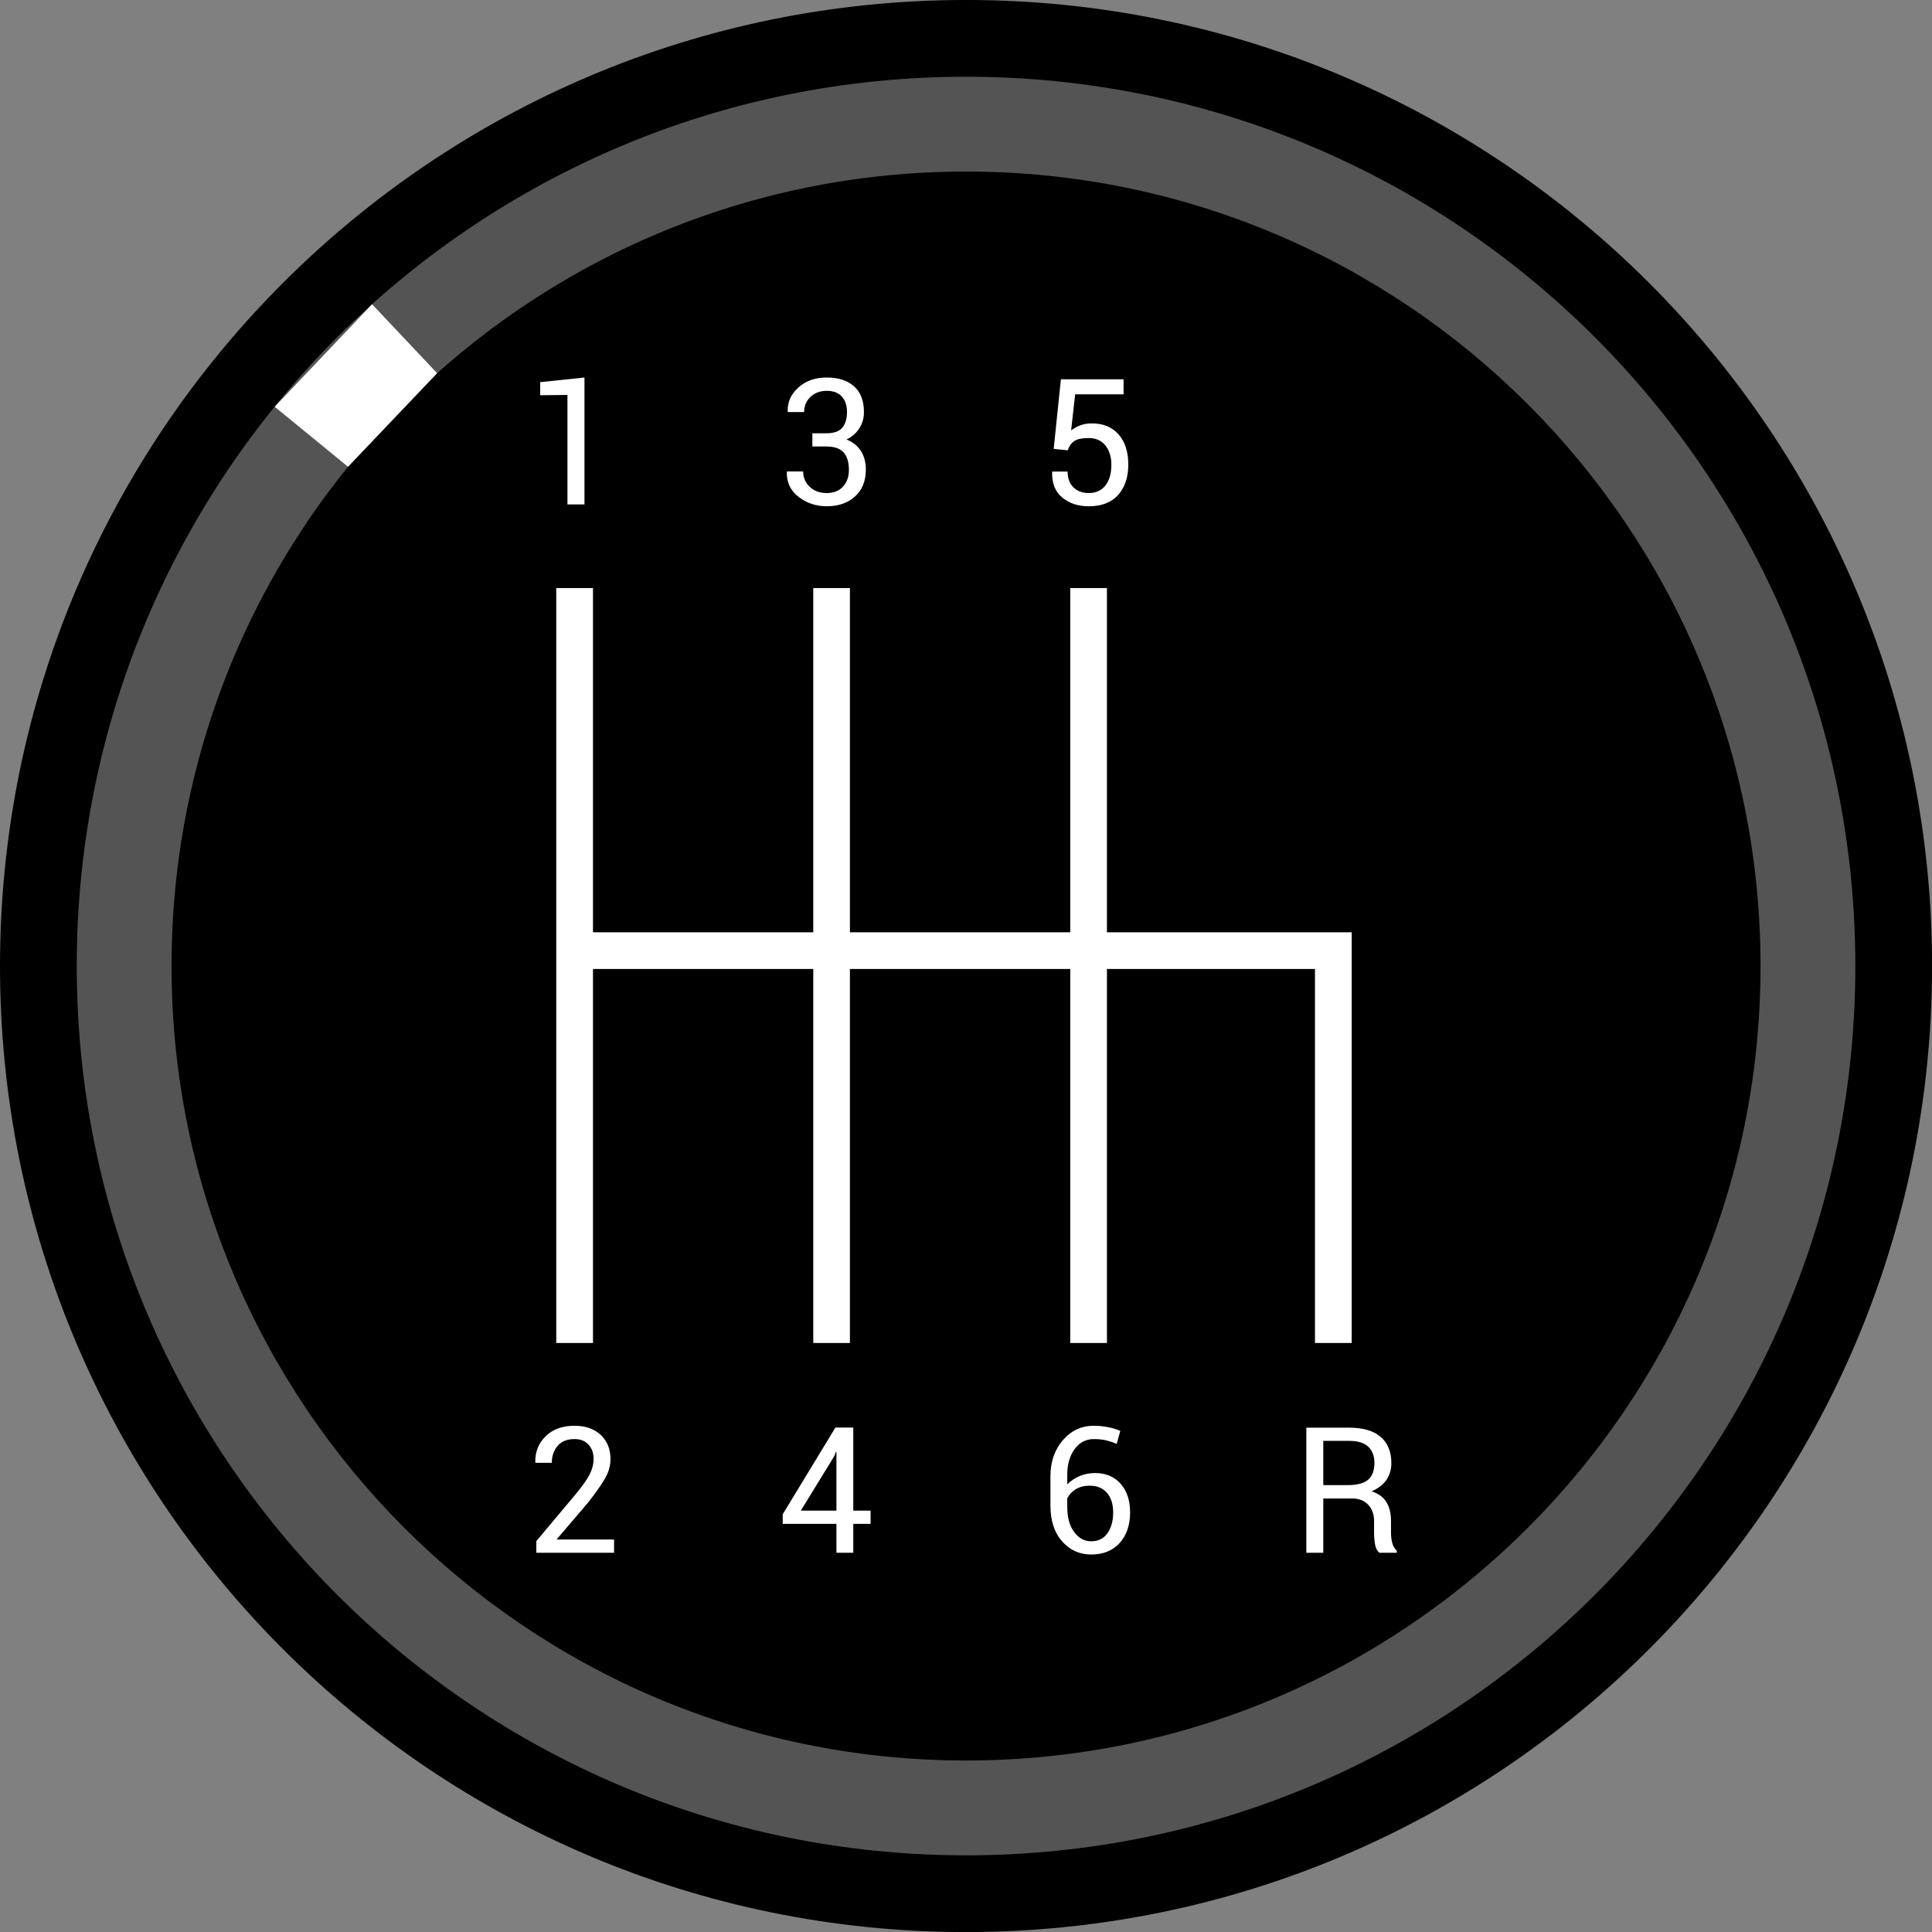 <svg xmlns="http://www.w3.org/2000/svg" xmlns:xlink="http://www.w3.org/1999/xlink" width="500" zoomAndPan="magnify" viewBox="0 0 375 375" height="500" preserveAspectRatio="xMidYMid meet" version="1.0"><rect x="0" y="0" width="375" height="375" fill="#808080" stroke="none"/><path fill="#000000" d="M 375.012 187.504 C 375.012 291.062 291.062 375.012 187.508 375.012 C 83.949 375.012 0 291.062 0 187.504 C 0 83.949 83.949 -0.004 187.508 -0.004 C 291.062 -0.004 375.012 83.949 375.012 187.504 " fill-opacity="1" fill-rule="nonzero"/><path fill="#545454" d="M 360.117 187.504 C 360.117 282.832 282.836 360.117 187.508 360.117 C 92.18 360.117 14.898 282.832 14.898 187.504 C 14.898 92.18 92.18 14.895 187.508 14.895 C 282.836 14.895 360.117 92.18 360.117 187.504 " fill-opacity="1" fill-rule="nonzero"/><path fill="#000000" d="M 341.719 187.504 C 341.719 272.672 272.672 341.711 187.508 341.711 C 102.34 341.711 33.297 272.672 33.297 187.504 C 33.297 102.34 102.34 33.297 187.508 33.297 C 272.672 33.297 341.719 102.34 341.719 187.504 " fill-opacity="1" fill-rule="nonzero"/><path fill="#ffffff" d="M 115.098 260.672 L 107.969 260.672 L 107.969 114.141 L 115.098 114.141 L 115.098 260.672 " fill-opacity="1" fill-rule="nonzero"/><path fill="#ffffff" d="M 164.969 260.672 L 157.855 260.672 L 157.855 114.141 L 164.969 114.141 L 164.969 260.672 " fill-opacity="1" fill-rule="nonzero"/><path fill="#ffffff" d="M 214.855 260.672 L 207.734 260.672 L 207.734 114.141 L 214.855 114.141 L 214.855 260.672 " fill-opacity="1" fill-rule="nonzero"/><path fill="#ffffff" d="M 262.363 260.672 L 255.238 260.672 L 255.238 188.078 L 111.535 188.078 L 111.535 180.957 L 262.363 180.957 L 262.363 260.672 " fill-opacity="1" fill-rule="nonzero"/><path fill="#ffffff" d="M 113.445 97.914 L 110.141 97.914 L 110.141 76.66 L 104.852 76.715 L 104.852 74.172 L 113.445 73.277 L 113.445 97.914 " fill-opacity="1" fill-rule="nonzero"/><path fill="#ffffff" d="M 160.383 84.102 C 161.848 84.102 162.887 83.738 163.496 83.008 C 164.098 82.281 164.402 81.258 164.402 79.949 C 164.402 78.727 164.07 77.738 163.41 76.98 C 162.742 76.238 161.766 75.859 160.465 75.859 C 159.199 75.859 158.152 76.25 157.32 77.031 C 156.492 77.816 156.078 78.805 156.078 79.984 L 152.941 79.984 L 152.891 79.883 C 152.832 78.059 153.527 76.5 154.961 75.215 C 156.395 73.922 158.23 73.277 160.465 73.277 C 162.723 73.277 164.492 73.844 165.77 74.988 C 167.051 76.129 167.691 77.805 167.691 80.02 C 167.691 81.145 167.395 82.184 166.801 83.121 C 166.207 84.055 165.371 84.785 164.301 85.305 C 165.531 85.793 166.461 86.539 167.098 87.531 C 167.738 88.531 168.059 89.734 168.059 91.141 C 168.059 93.371 167.355 95.109 165.949 96.375 C 164.543 97.641 162.715 98.266 160.465 98.266 C 158.398 98.266 156.574 97.66 155.004 96.445 C 153.426 95.227 152.668 93.609 152.723 91.609 L 152.754 91.512 L 155.895 91.512 C 155.895 92.695 156.316 93.684 157.168 94.492 C 158.02 95.297 159.121 95.699 160.465 95.699 C 161.801 95.699 162.852 95.293 163.621 94.453 C 164.391 93.625 164.77 92.551 164.77 91.215 C 164.77 89.684 164.418 88.551 163.715 87.789 C 163.008 87.035 161.898 86.66 160.383 86.66 L 157.68 86.66 L 157.68 84.102 L 160.383 84.102 " fill-opacity="1" fill-rule="nonzero"/><path fill="#ffffff" d="M 204.52 87.125 L 205.922 73.621 L 218.086 73.621 L 218.086 76.543 L 208.688 76.543 L 207.902 83.543 C 208.43 83.145 209.008 82.824 209.641 82.574 C 210.277 82.324 211 82.195 211.816 82.184 C 214.059 82.156 215.82 82.863 217.09 84.293 C 218.363 85.715 219 87.684 219 90.176 C 219 92.613 218.352 94.57 217.043 96.051 C 215.73 97.527 213.832 98.266 211.324 98.266 C 209.27 98.266 207.555 97.707 206.188 96.578 C 204.82 95.461 204.16 93.809 204.219 91.629 L 204.254 91.531 L 207.223 91.531 C 207.223 92.852 207.602 93.883 208.367 94.609 C 209.125 95.336 210.113 95.699 211.324 95.699 C 212.719 95.699 213.793 95.211 214.566 94.23 C 215.328 93.246 215.715 91.91 215.715 90.211 C 215.715 88.668 215.328 87.41 214.551 86.457 C 213.785 85.504 212.711 85.027 211.324 85.027 C 210.039 85.027 209.098 85.215 208.523 85.602 C 207.941 85.996 207.52 86.594 207.238 87.406 L 204.52 87.125 " fill-opacity="1" fill-rule="nonzero"/><path fill="#ffffff" d="M 119.188 301.387 L 104.102 301.387 L 104.102 299.129 L 111.727 290.035 C 113.082 288.395 114.004 287.082 114.488 286.105 C 114.969 285.137 115.215 284.156 115.215 283.164 C 115.215 282.039 114.883 281.117 114.227 280.402 C 113.574 279.684 112.668 279.324 111.512 279.324 C 110.074 279.324 108.984 279.762 108.234 280.645 C 107.48 281.52 107.105 282.621 107.105 283.93 L 103.938 283.93 L 103.902 283.836 C 103.844 281.855 104.508 280.172 105.887 278.797 C 107.262 277.426 109.141 276.742 111.512 276.742 C 113.676 276.742 115.387 277.348 116.629 278.547 C 117.879 279.742 118.496 281.289 118.496 283.199 C 118.496 284.477 118.148 285.73 117.441 286.949 C 116.738 288.18 115.66 289.711 114.215 291.559 L 108.09 298.738 L 108.125 298.816 L 119.188 298.816 L 119.188 301.387 " fill-opacity="1" fill-rule="nonzero"/><path fill="#ffffff" d="M 155.445 293.207 L 162.352 293.207 L 162.352 281.812 L 162.25 281.801 L 161.934 282.633 Z M 165.621 293.207 L 168.98 293.207 L 168.98 295.781 L 165.621 295.781 L 165.621 301.387 L 162.352 301.387 L 162.352 295.781 L 151.922 295.781 L 151.922 293.926 L 162.148 277.094 L 165.621 277.094 L 165.621 293.207 " fill-opacity="1" fill-rule="nonzero"/><path fill="#ffffff" d="M 211.508 288.371 C 210.48 288.371 209.59 288.59 208.852 289.027 C 208.109 289.469 207.547 290.066 207.156 290.805 L 207.156 292.492 C 207.156 294.551 207.602 296.184 208.5 297.371 C 209.395 298.566 210.492 299.164 211.793 299.164 C 213.164 299.164 214.215 298.645 214.953 297.605 C 215.695 296.562 216.066 295.207 216.066 293.539 C 216.066 291.965 215.668 290.707 214.871 289.773 C 214.078 288.84 212.953 288.371 211.508 288.371 Z M 212.297 276.742 C 213.25 276.742 214.195 276.836 215.133 277.02 C 216.066 277.215 216.84 277.457 217.449 277.738 L 216.754 280.258 C 216.117 279.984 215.449 279.758 214.746 279.586 C 214.047 279.41 213.23 279.324 212.297 279.324 C 210.773 279.324 209.531 279.98 208.578 281.277 C 207.633 282.582 207.156 284.227 207.156 286.215 L 207.156 288.105 C 207.836 287.418 208.641 286.887 209.566 286.504 C 210.496 286.113 211.492 285.918 212.566 285.918 C 214.648 285.918 216.309 286.621 217.527 288.016 C 218.746 289.418 219.352 291.266 219.352 293.539 C 219.352 296.035 218.672 298.023 217.309 299.512 C 215.945 300.992 214.105 301.73 211.793 301.73 C 209.551 301.73 207.668 300.883 206.152 299.172 C 204.641 297.469 203.887 295.133 203.887 292.176 L 203.887 286.578 C 203.887 283.734 204.695 281.391 206.312 279.52 C 207.93 277.668 209.926 276.742 212.297 276.742 " fill-opacity="1" fill-rule="nonzero"/><path fill="#ffffff" d="M 256.848 288.262 L 261.531 288.262 C 263.387 288.262 264.727 287.922 265.551 287.211 C 266.367 286.508 266.773 285.43 266.773 283.984 C 266.773 282.613 266.375 281.559 265.578 280.805 C 264.781 280.055 263.551 279.672 261.867 279.672 L 256.848 279.672 Z M 256.848 290.855 L 256.848 301.387 L 253.559 301.387 L 253.559 277.109 L 261.867 277.109 C 264.527 277.109 266.559 277.695 267.961 278.879 C 269.355 280.055 270.059 281.762 270.059 284.02 C 270.059 285.258 269.738 286.34 269.082 287.27 C 268.43 288.191 267.484 288.926 266.238 289.469 C 267.574 289.902 268.531 290.609 269.117 291.582 C 269.703 292.555 269.992 293.754 269.992 295.191 L 269.992 297.473 C 269.992 298.238 270.078 298.926 270.242 299.52 C 270.41 300.117 270.703 300.605 271.113 300.98 L 271.113 301.387 L 267.723 301.387 C 267.285 301.008 267.012 300.449 266.887 299.715 C 266.766 298.98 266.707 298.223 266.707 297.449 L 266.707 295.23 C 266.707 293.922 266.32 292.859 265.555 292.051 C 264.785 291.258 263.758 290.855 262.469 290.855 L 256.848 290.855 " fill-opacity="1" fill-rule="nonzero"/><path fill="#ffffff" d="M 72.215 59.051 L 84.848 72.438 L 67.555 90.602 L 53.316 78.949 L 72.215 59.051 " fill-opacity="1" fill-rule="nonzero"/></svg>